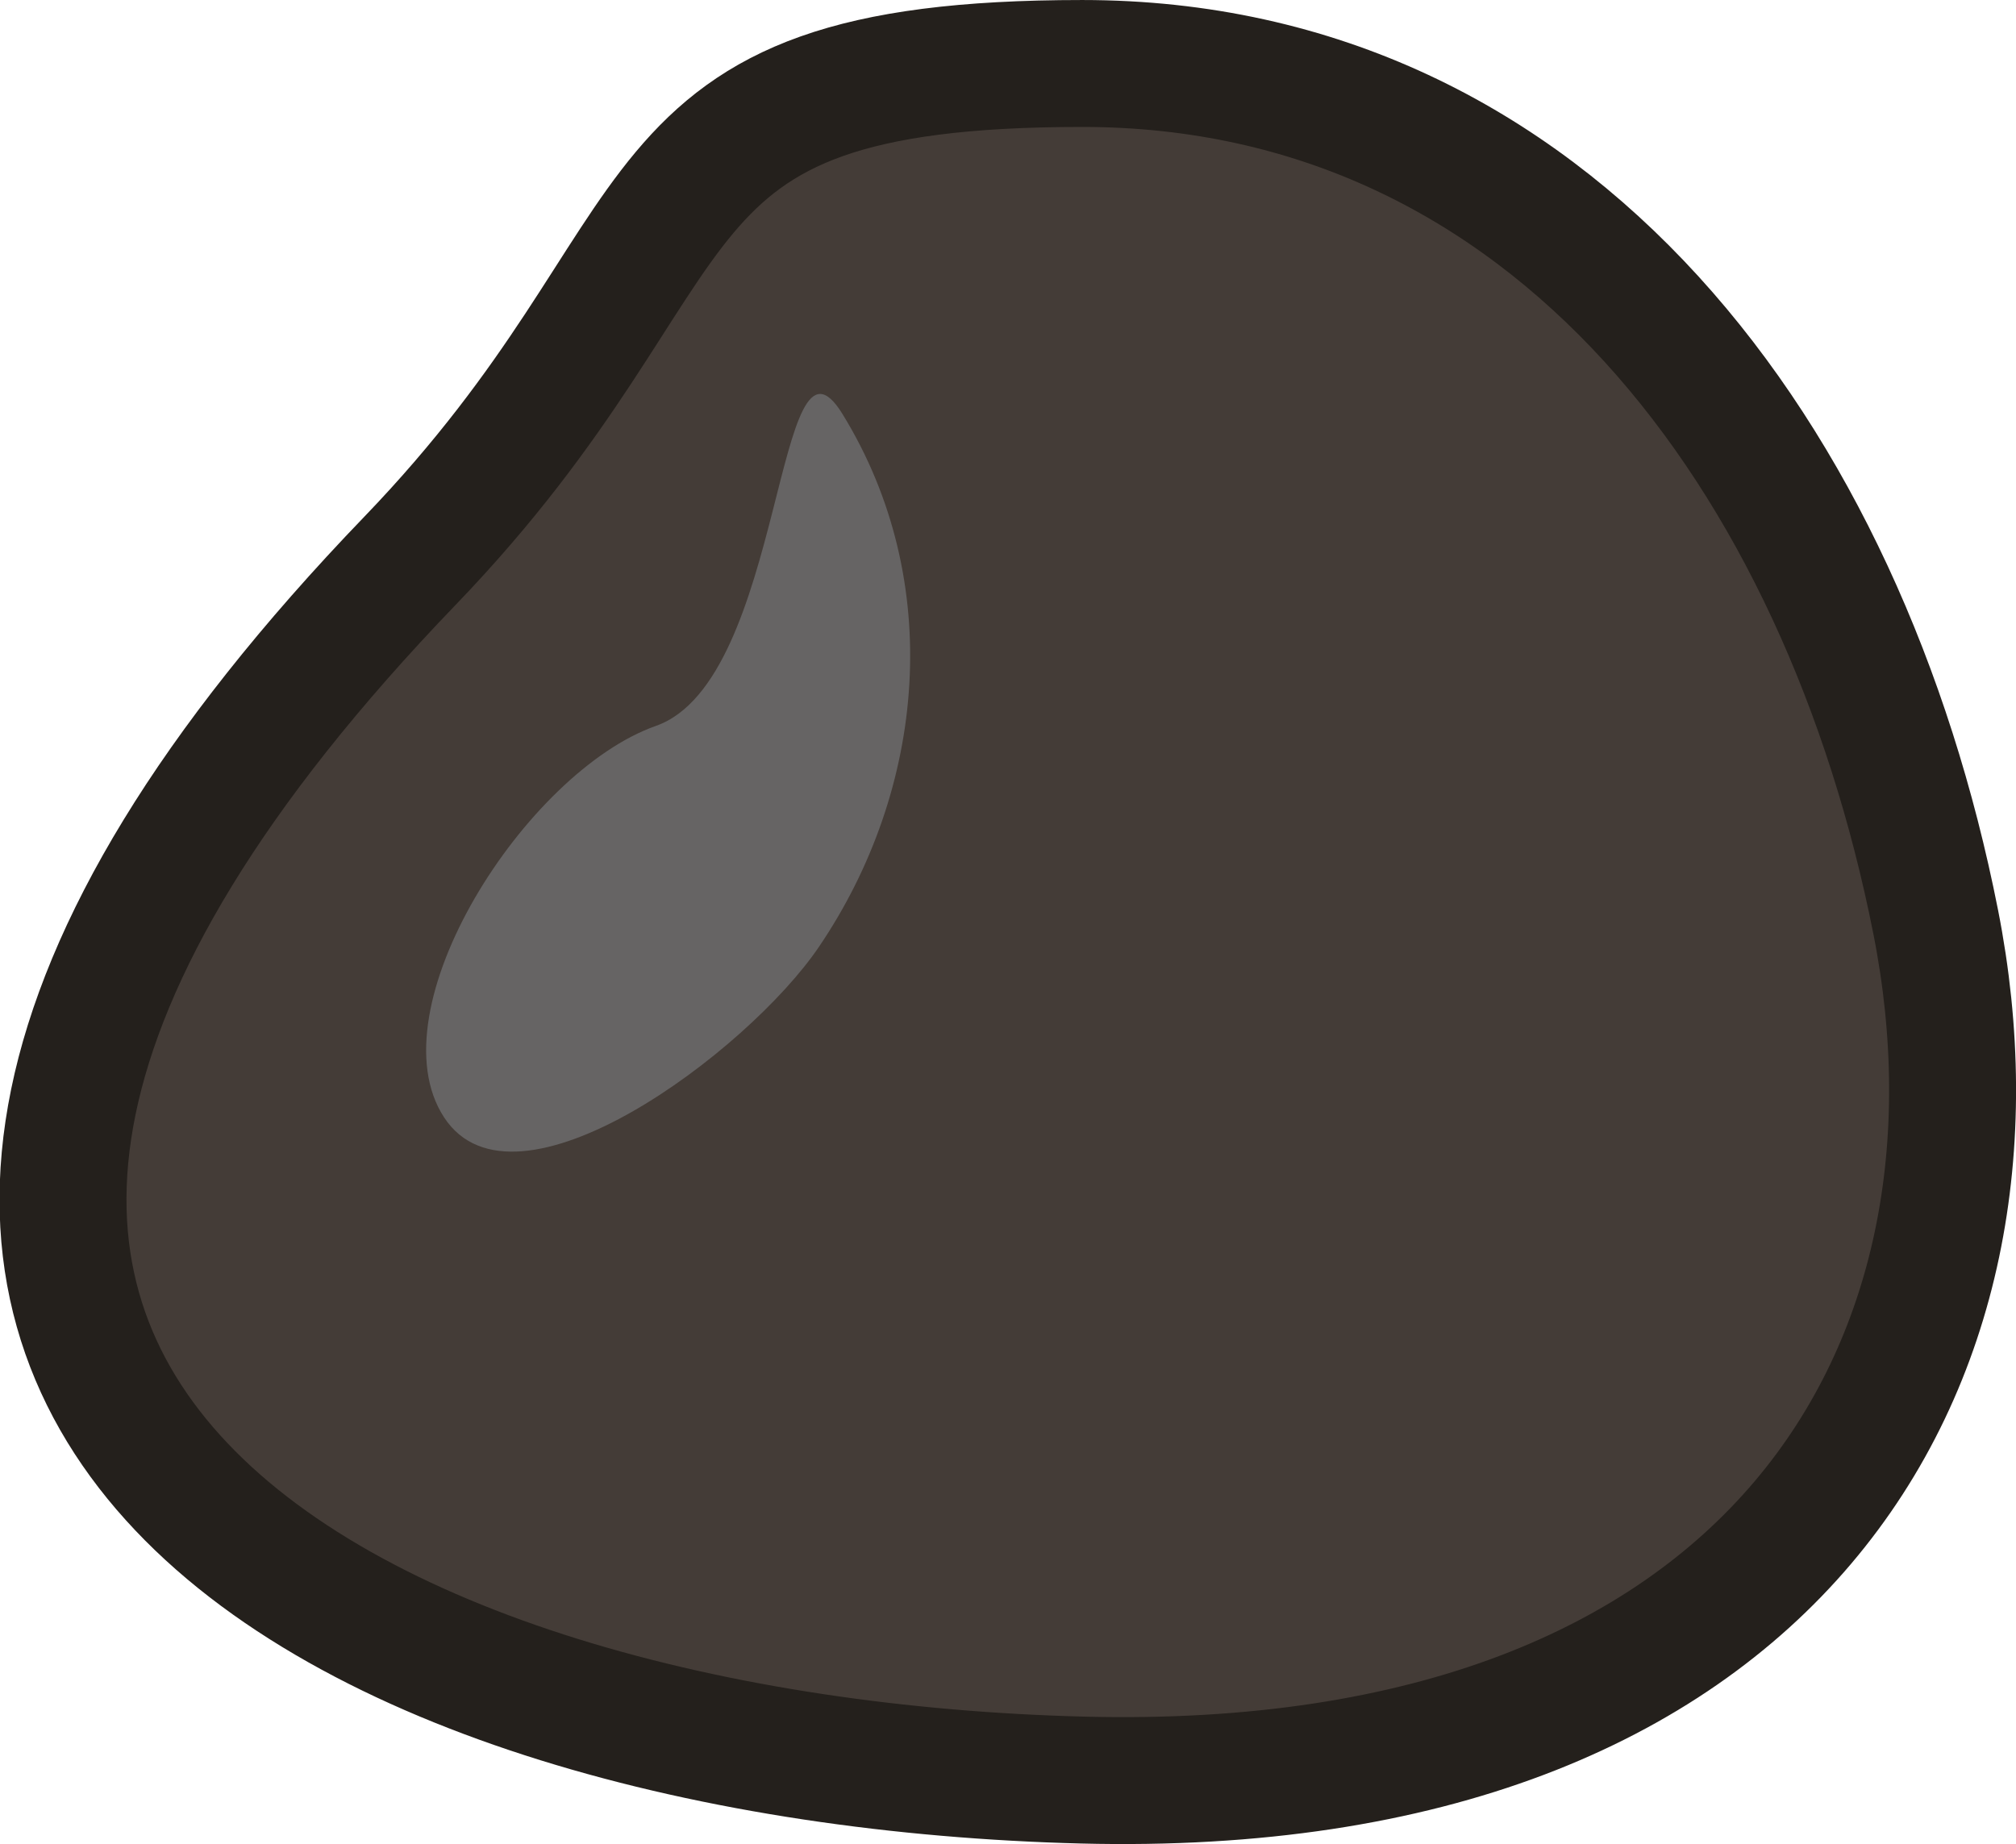 <?xml version="1.0" encoding="UTF-8" standalone="no"?>
<!-- Created with Inkscape (http://www.inkscape.org/) -->

<svg
   width="128.809"
   height="117.839"
   viewBox="0 0 34.081 31.178"
   version="1.1"
   id="svg973"
   inkscape:version="1.1.1 (3bf5ae0d25, 2021-09-20)"
   sodipodi:docname="stone-soil.svg"
   xmlns:inkscape="http://www.inkscape.org/namespaces/inkscape"
   xmlns:sodipodi="http://sodipodi.sourceforge.net/DTD/sodipodi-0.dtd"
   xmlns="http://www.w3.org/2000/svg"
   xmlns:svg="http://www.w3.org/2000/svg">
  <sodipodi:namedview
     id="namedview975"
     pagecolor="#505050"
     bordercolor="#ffffff"
     borderopacity="1"
     inkscape:pageshadow="0"
     inkscape:pageopacity="0"
     inkscape:pagecheckerboard="1"
     inkscape:document-units="mm"
     showgrid="false"
     fit-margin-top="0"
     fit-margin-left="0"
     fit-margin-right="0"
     fit-margin-bottom="0"
     units="px"
     inkscape:zoom="3.0574074"
     inkscape:cx="-24.039976"
     inkscape:cy="20.442156"
     inkscape:window-width="1920"
     inkscape:window-height="1017"
     inkscape:window-x="1272"
     inkscape:window-y="-8"
     inkscape:window-maximized="1"
     inkscape:current-layer="layer1" />
  <defs
     id="defs970">
    <inkscape:path-effect
       effect="spiro"
       id="path-effect6152"
       is_visible="true"
       lpeversion="1" />
    <inkscape:path-effect
       effect="spiro"
       id="path-effect5936"
       is_visible="true"
       lpeversion="1" />
  </defs>
  <g
     inkscape:label="Layer 1"
     inkscape:groupmode="layer"
     id="layer1"
     transform="translate(-53.051,-71.133)">
    <path
       id="path2576"
       style="fill:#443c37;stroke:#24201c;stroke-width:2.146;stroke-linejoin:bevel;stroke-miterlimit:4;stroke-dasharray:none;fill-opacity:1;stroke-opacity:1"
       d="M 85.774,86.717 C 87.248,94.171 83.11,101.529 71.348,101.229 59.129,100.918 46.355,94.771 59.982,80.614 c 5.192,-5.394 3.398,-8.408 11.365,-8.408 7.968,0 12.878,6.68 14.427,14.512 z"
       sodipodi:nodetypes="sssss" />
    <path
       id="path7742"
       style="fill:#666464;fill-opacity:1;stroke-width:1.365;stroke-linecap:round;stroke-linejoin:bevel"
       d="m 66.893,87.145 c 1.808,-2.663 2.14,-6.185 0.4,-9.013 -1.142,-1.857 -0.96,4.501 -3.154,5.274 -2.194,0.773 -4.777,4.787 -3.581,6.618 1.196,1.831 5.128,-1.101 6.335,-2.879 z"
       sodipodi:nodetypes="sssss" />
  </g>
</svg>
